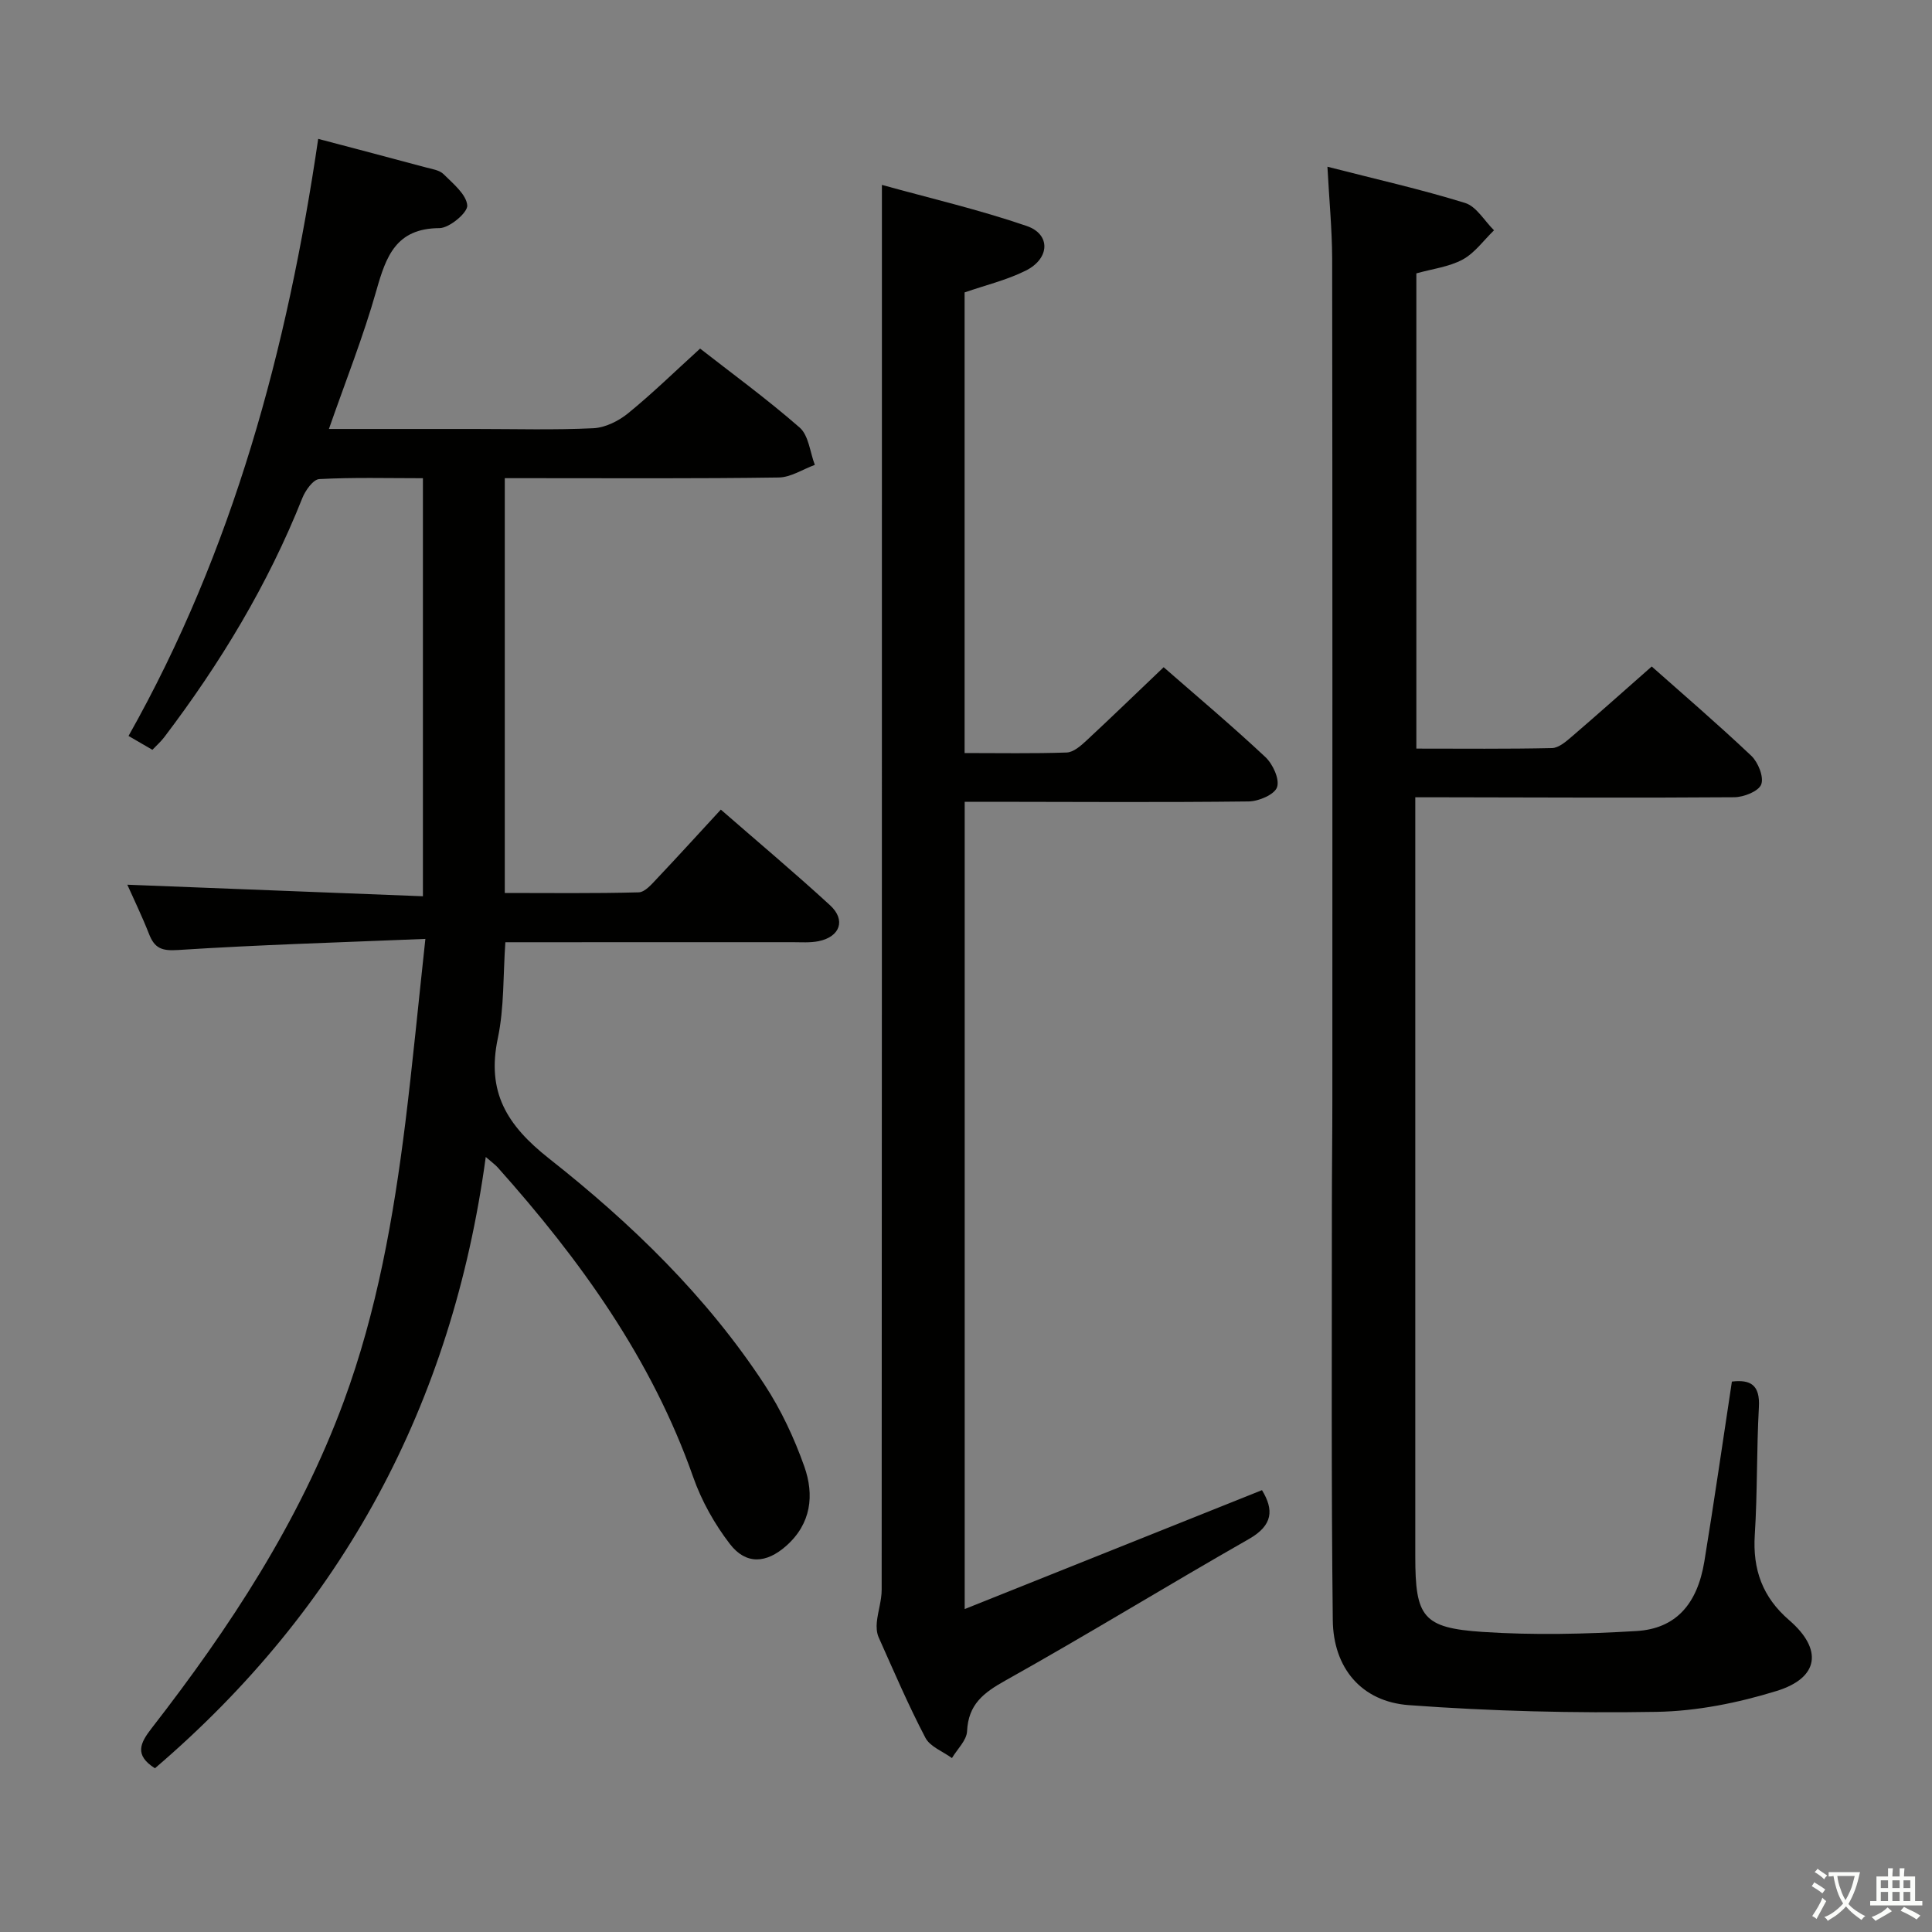 <svg enable-background="new 0 0 400 400" viewBox="0 0 400 400" xmlns="http://www.w3.org/2000/svg"><rect x="0" y="0" width="400" height="400" fill="#808080" stroke="none"/><path d="m377.9 391.2c-.2.3-.4.5-.6.8-.7-.6-1.4-1-2.2-1.5.2-.3.4-.5.5-.8.6.4 1.4.8 2.3 1.5zm-1.8 6.1c-.2-.2-.5-.4-.9-.6.4-.6.8-1.2 1.2-1.9s.7-1.3.9-1.9c.3.3.5.5.8.7-.7 1.3-1.4 2.6-2 3.7zm2.2-9c-.3.3-.5.5-.6.8-.6-.6-1.3-1.1-2-1.5.3-.3.5-.5.6-.7.6.5 1.3.9 2 1.4zm.3.2v-.9h2 4.5c-.3 1.3-.6 2.5-1 3.6s-.9 2.1-1.4 3c.4.5 1 1 1.6 1.4s1.2.8 1.9 1.1c-.3.2-.5.4-.8.8-.4-.3-1-.7-1.6-1.2s-1.2-1.1-1.6-1.6c-.5.6-1.1 1.1-1.7 1.6s-1.4.9-2.1 1.4c-.1-.3-.3-.5-.7-.8.6-.2 1.2-.5 1.9-1s1.4-1.1 2-1.8c-.5-.8-.9-1.6-1.2-2.5s-.6-2-.8-3.2c-.4.1-.7.1-1 .1zm2.5 2.7c.3 1 .7 1.7 1 2.2.3-.5.6-1.1 1-2s.6-1.9.9-3h-3.2-.4c.1.9.3 1.8.7 2.8z" fill="#fbfcfa"/><path d="m396.5 388.5v1.5 3.6h1.5v.9c-.4 0-1 0-1.7 0h-7.9c-.5 0-.9 0-1.2 0v-.9h1.3v-3.5c0-.7 0-1.2 0-1.6h2.4c0-.8 0-1.4 0-1.7h1c0 .3-.1.8-.1 1.7h1.5c0-.8 0-1.4 0-1.7h1c0 .3-.1.9-.1 1.7zm-8.2 9.2c-.2-.3-.5-.5-.8-.8.8-.3 1.4-.6 1.9-.9s1-.7 1.4-1.1c.3.3.6.5.9.8-1.6 1-2.8 1.6-3.4 2zm2.6-6.8v-1.6h-1.5v1.6zm0 2.7v-1.9h-1.5v1.9zm2.4-2.7v-1.6h-1.5v1.6zm0 2.7v-1.9h-1.5v1.9zm.2 2 .7-.8c.4.2.9.5 1.6.8s1.3.7 1.8 1c-.3.3-.5.5-.8.8-.4-.3-1.5-1-3.3-1.8zm2-4.7v-1.6h-1.4v1.6zm0 2.7v-1.9h-1.4v1.9z" fill="#fbfcfa"/><g fill="#010100"><path d="m88.07 194.39c-17.73.73-34.5 1.22-51.22 2.3-3.36.22-4.83-.36-5.98-3.28-1.45-3.7-3.19-7.28-4.51-10.24 20.21.79 40.54 1.58 61.2 2.39 0-29.44 0-57.68 0-86.55-7.27 0-14.38-.2-21.46.18-1.26.07-2.88 2.35-3.51 3.94-7.12 17.92-16.99 34.22-28.61 49.53-.69.9-1.56 1.67-2.43 2.58-1.57-.91-2.99-1.74-4.94-2.87 21.67-38.42 32.9-80.16 39.27-123.62 7.88 2.08 15.09 3.97 22.29 5.91 1.28.34 2.83.56 3.68 1.41 1.95 1.95 4.69 4.16 4.89 6.45.13 1.48-3.69 4.7-5.75 4.71-9 .04-11.06 5.83-13.07 12.93-2.69 9.51-6.37 18.75-9.82 28.65h30.26c8.17 0 16.34.24 24.49-.15 2.47-.12 5.24-1.5 7.21-3.11 5.01-4.08 9.64-8.61 14.89-13.38 6.37 4.98 13.75 10.36 20.61 16.35 1.87 1.63 2.14 5.1 3.14 7.73-2.49.91-4.96 2.57-7.46 2.61-17 .25-34 .14-50.99.14-1.8 0-3.61 0-5.74 0v85.88c9.23 0 18.49.12 27.73-.13 1.3-.04 2.71-1.71 3.81-2.88 4.34-4.58 8.58-9.26 13.19-14.25 7.71 6.72 15.31 13.1 22.62 19.81 3.31 3.04 2.08 6.52-2.37 7.43-1.77.36-3.65.21-5.48.21-19.66.01-39.31.01-59.38.01-.48 6.78-.22 13.5-1.56 19.87-2.35 11.12 1.82 17.98 10.59 24.9 17 13.4 32.64 28.52 44.62 46.81 3.42 5.22 6.15 11.05 8.24 16.95 2.1 5.92 1.45 11.86-3.76 16.46-4.09 3.62-8.3 3.94-11.64-.4-3.18-4.13-5.87-8.93-7.6-13.85-8.61-24.5-23.42-45-40.47-64.11-.52-.58-1.18-1.04-2.48-2.17-6.96 51.28-29.67 93.36-68.49 126.56-4.34-2.74-3.04-5.25-.7-8.27 16.18-20.83 30.59-42.73 39.79-67.67 6.88-18.65 10.3-38.08 12.75-57.7 1.5-12.19 2.67-24.42 4.15-38.07z"/><path d="m274.83 34.52c9.98 2.56 19.35 4.67 28.5 7.5 2.36.73 4.01 3.72 5.99 5.66-2.13 2.06-3.97 4.68-6.48 6.05-2.83 1.53-6.26 1.93-9.6 2.87v98.39c9.52 0 18.8.1 28.09-.11 1.39-.03 2.9-1.35 4.09-2.37 5.44-4.67 10.78-9.44 16.55-14.52 6.06 5.38 13.5 11.76 20.61 18.48 1.42 1.35 2.65 4.39 2.06 5.94-.54 1.42-3.62 2.64-5.59 2.65-20 .15-40 .04-59.99.01-1.8 0-3.61 0-6.04 0v5.69 151.49c0 12.52 1.52 14.79 13.93 15.62 10.57.7 21.25.45 31.84-.18 8.13-.48 12.62-5.52 14.08-14.42 2.01-12.28 3.78-24.59 5.7-37.23 3.82-.45 5.85.65 5.59 5.29-.49 8.8-.29 17.64-.85 26.43-.46 7.19 1.59 12.91 7.12 17.68 7 6.04 6.21 11.94-2.61 14.66-7.98 2.46-16.51 4.18-24.83 4.32-17.09.29-34.25-.13-51.3-1.39-9.82-.72-15.64-7.7-15.75-17.57-.33-28.49-.18-56.99-.19-85.48 0-7.5.1-15 .1-22.49.01-58 .03-116-.04-173.99-.03-6.09-.62-12.17-.98-18.98z"/><path d="m261.28 308.52c2.47 4.07 2.3 7.26-2.71 10.12-16.89 9.63-33.47 19.82-50.44 29.31-4.54 2.54-7.65 4.94-7.91 10.49-.09 1.89-2.03 3.7-3.13 5.55-1.88-1.38-4.53-2.35-5.5-4.21-3.54-6.76-6.55-13.8-9.67-20.78-.42-.94-.49-2.14-.38-3.18.23-2.24 1-4.46 1-6.68.05-87.98.05-175.97.05-263.95 0-8.61 0-17.22 0-26.91 9.82 2.73 20.08 5.11 29.98 8.51 5.02 1.72 4.8 6.76-.22 9.25-3.96 1.97-8.37 3.02-12.64 4.5v95.37c7.24 0 14.2.13 21.14-.11 1.38-.05 2.89-1.36 4.03-2.42 5.35-4.97 10.59-10.05 16.04-15.24 6.87 6 14.13 12.11 21.05 18.59 1.55 1.45 3 4.58 2.43 6.25-.51 1.52-3.8 2.93-5.89 2.95-17.66.21-35.32.09-52.99.07-1.82 0-3.64 0-5.79 0v167.14c20.96-8.38 41.17-16.47 61.55-24.62z"/></g></svg>